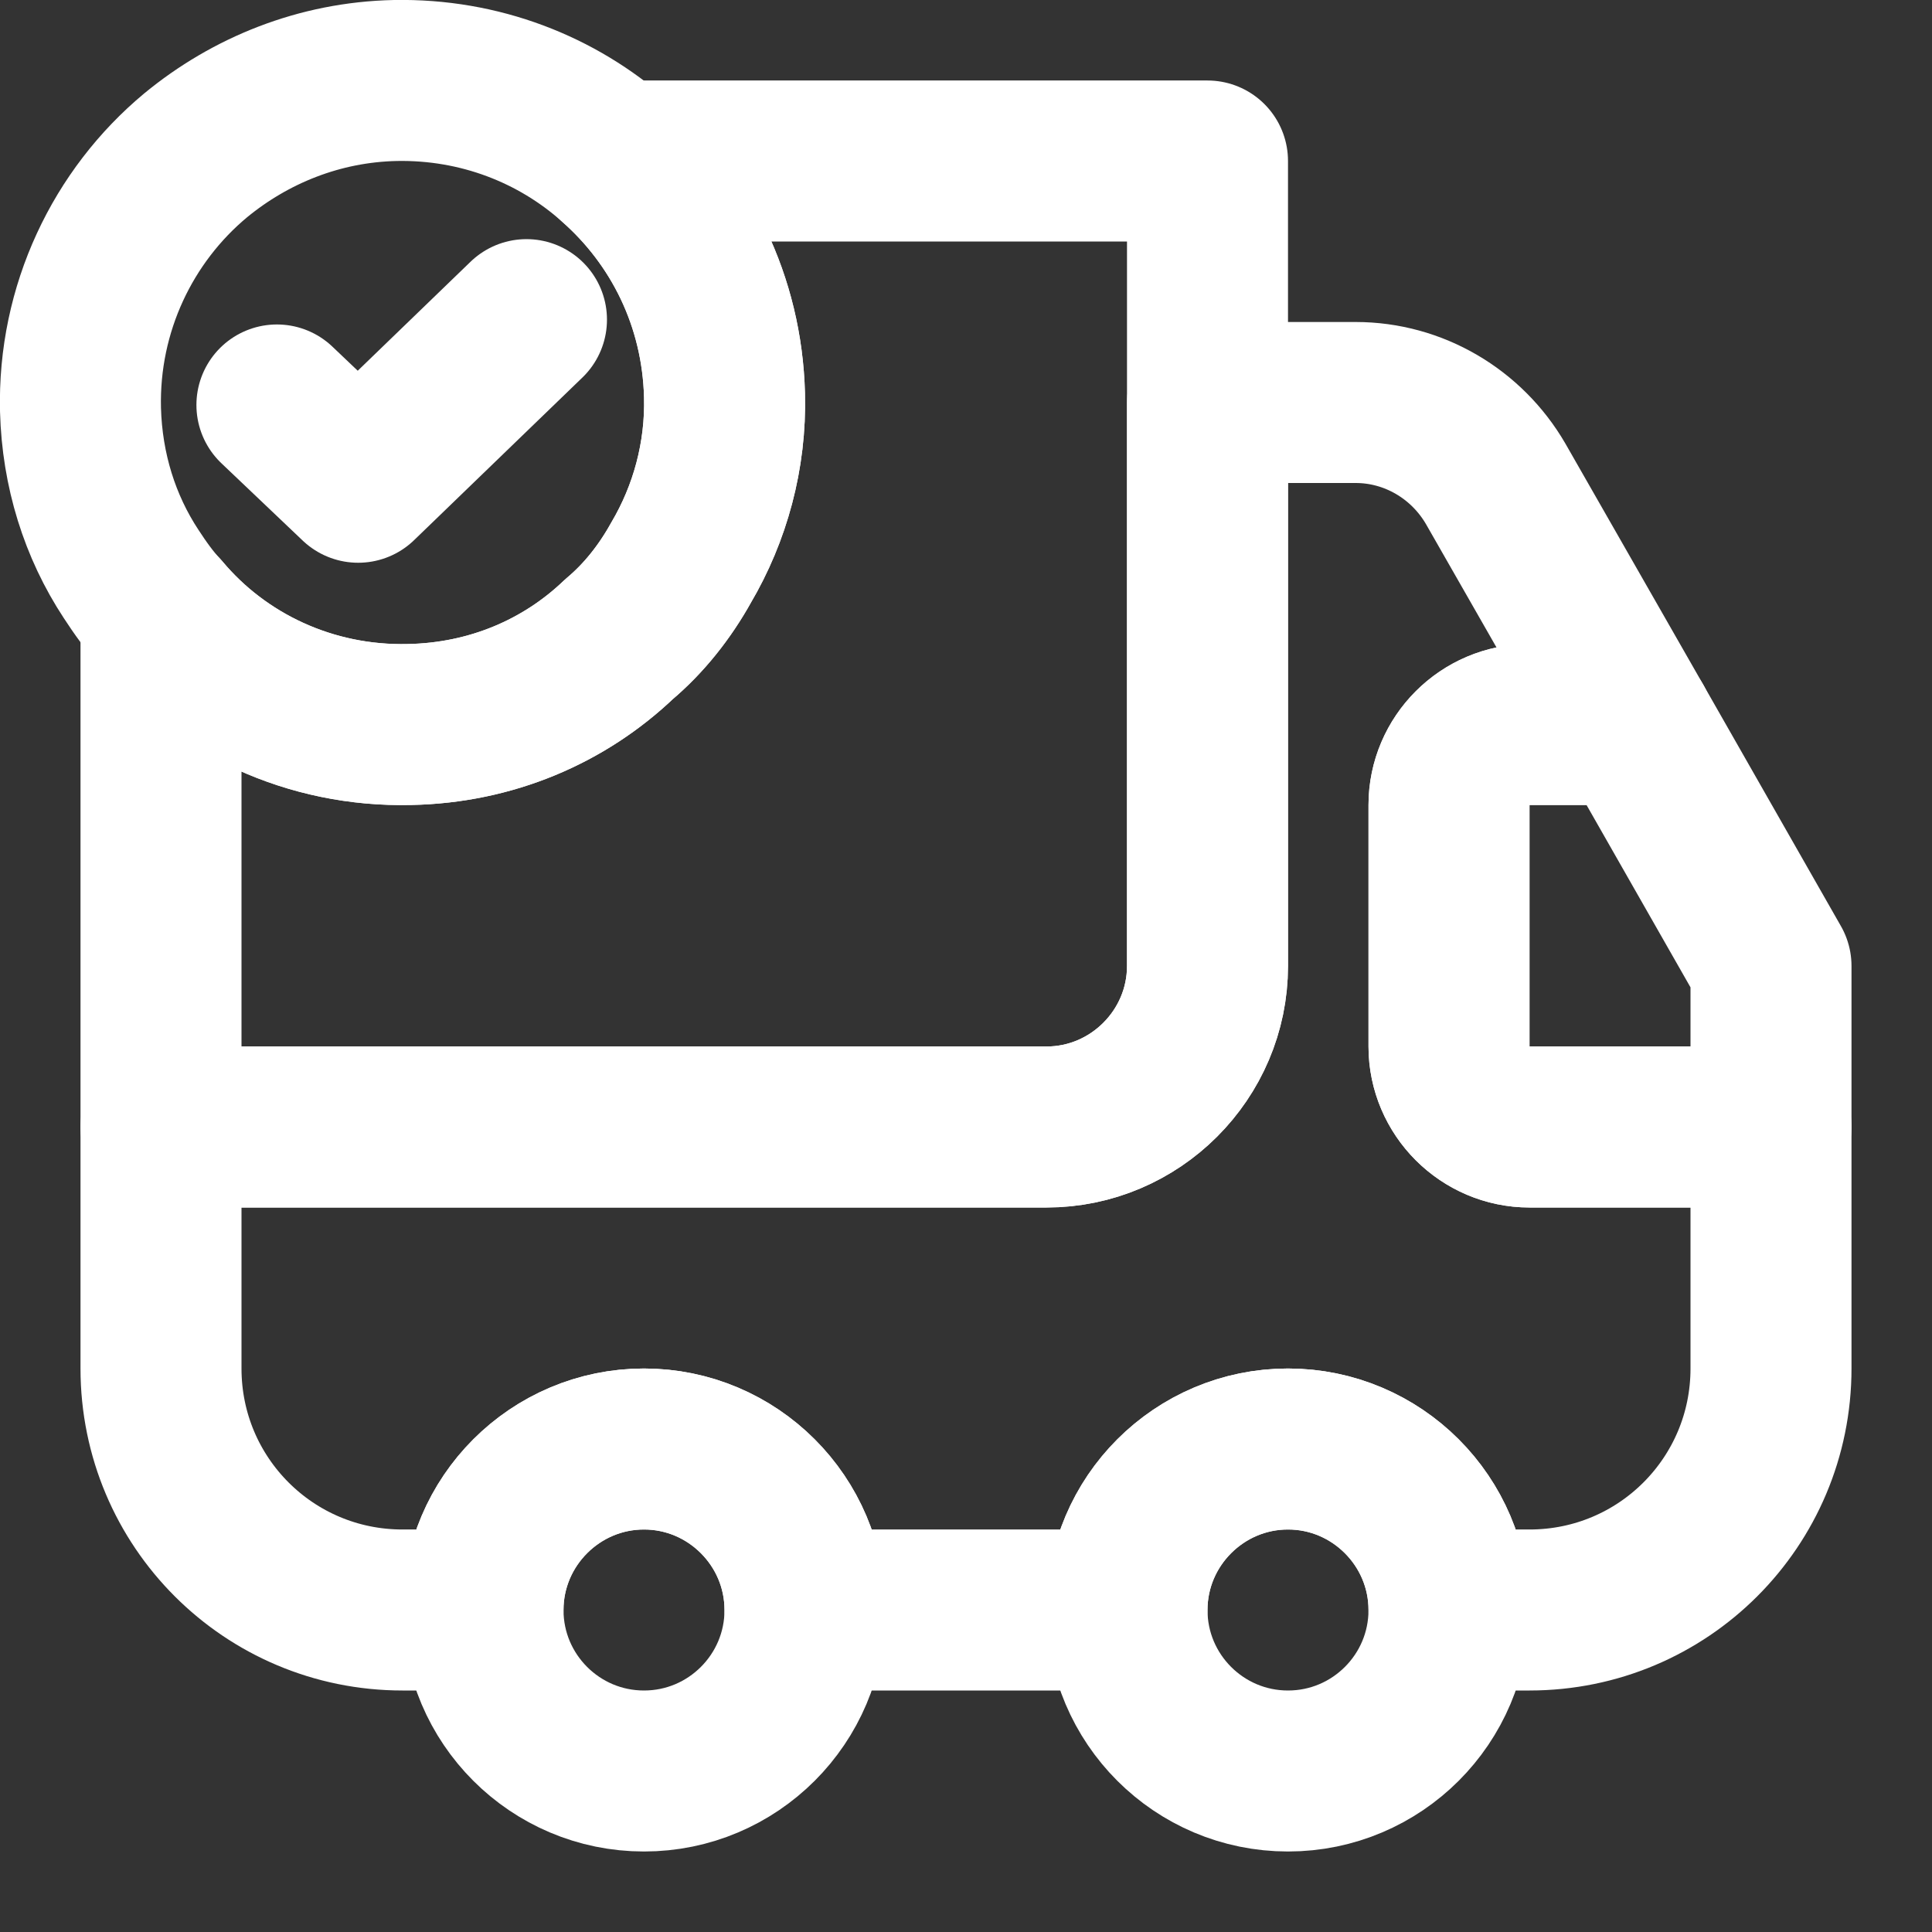 <svg width="18" height="18" viewBox="0 0 18 18" fill="none" xmlns="http://www.w3.org/2000/svg">
<rect x="0" y="0" width="18" height="18" fill="#333333" stroke="none"/>
<path d="M11.25 1.5V9C11.25 9.825 10.575 10.5 9.75 10.5H1.5V5.715C2.047 6.367 2.888 6.772 3.818 6.75C4.575 6.735 5.258 6.442 5.768 5.955C6 5.76 6.195 5.512 6.345 5.242C6.615 4.785 6.765 4.245 6.75 3.682C6.728 2.805 6.338 2.033 5.73 1.5H11.25Z" stroke="white" stroke-width="1.5" stroke-linecap="round" stroke-linejoin="round"/>
<path d="M16.5 10.5V12.75C16.5 13.995 15.495 15 14.25 15H13.5C13.5 14.175 12.825 13.5 12 13.5C11.175 13.5 10.5 14.175 10.5 15H7.5C7.5 14.175 6.825 13.5 6 13.5C5.175 13.5 4.5 14.175 4.5 15H3.75C2.505 15 1.5 13.995 1.5 12.75V10.5H9.75C10.575 10.5 11.25 9.825 11.25 9V3.75H12.63C13.17 3.75 13.665 4.043 13.935 4.508L15.217 6.75H14.25C13.838 6.75 13.5 7.088 13.5 7.5V9.75C13.5 10.162 13.838 10.5 14.25 10.5H16.5Z" stroke="white" stroke-width="1.5" stroke-linecap="round" stroke-linejoin="round"/>
<path d="M6 16.5C6.828 16.5 7.5 15.828 7.5 15C7.5 14.172 6.828 13.5 6 13.5C5.172 13.5 4.5 14.172 4.5 15C4.5 15.828 5.172 16.5 6 16.5Z" stroke="white" stroke-width="1.5" stroke-linecap="round" stroke-linejoin="round"/>
<path d="M12 16.5C12.828 16.5 13.5 15.828 13.5 15C13.5 14.172 12.828 13.5 12 13.5C11.172 13.5 10.5 14.172 10.5 15C10.5 15.828 11.172 16.5 12 16.5Z" stroke="white" stroke-width="1.5" stroke-linecap="round" stroke-linejoin="round"/>
<path d="M16.5 9V10.5H14.25C13.838 10.5 13.5 10.162 13.5 9.75V7.5C13.5 7.088 13.838 6.75 14.25 6.75H15.217L16.5 9Z" stroke="white" stroke-width="1.5" stroke-linecap="round" stroke-linejoin="round"/>
<path d="M6.75 3.683C6.765 4.245 6.615 4.785 6.345 5.243C6.195 5.513 6 5.76 5.767 5.955C5.257 6.443 4.575 6.735 3.817 6.75C2.887 6.773 2.047 6.368 1.5 5.715C1.395 5.603 1.305 5.475 1.222 5.348C0.93 4.905 0.765 4.38 0.75 3.818C0.727 2.873 1.147 2.01 1.822 1.448C2.332 1.028 2.977 0.765 3.682 0.75C4.47 0.735 5.19 1.02 5.73 1.5C6.337 2.033 6.727 2.805 6.75 3.683Z" stroke="white" stroke-width="1.5" stroke-miterlimit="10" stroke-linecap="round" stroke-linejoin="round"/>
<path d="M2.58 3.773L3.337 4.493L4.905 2.978" stroke="white" stroke-width="1.5" stroke-linecap="round" stroke-linejoin="round"/>
</svg>

